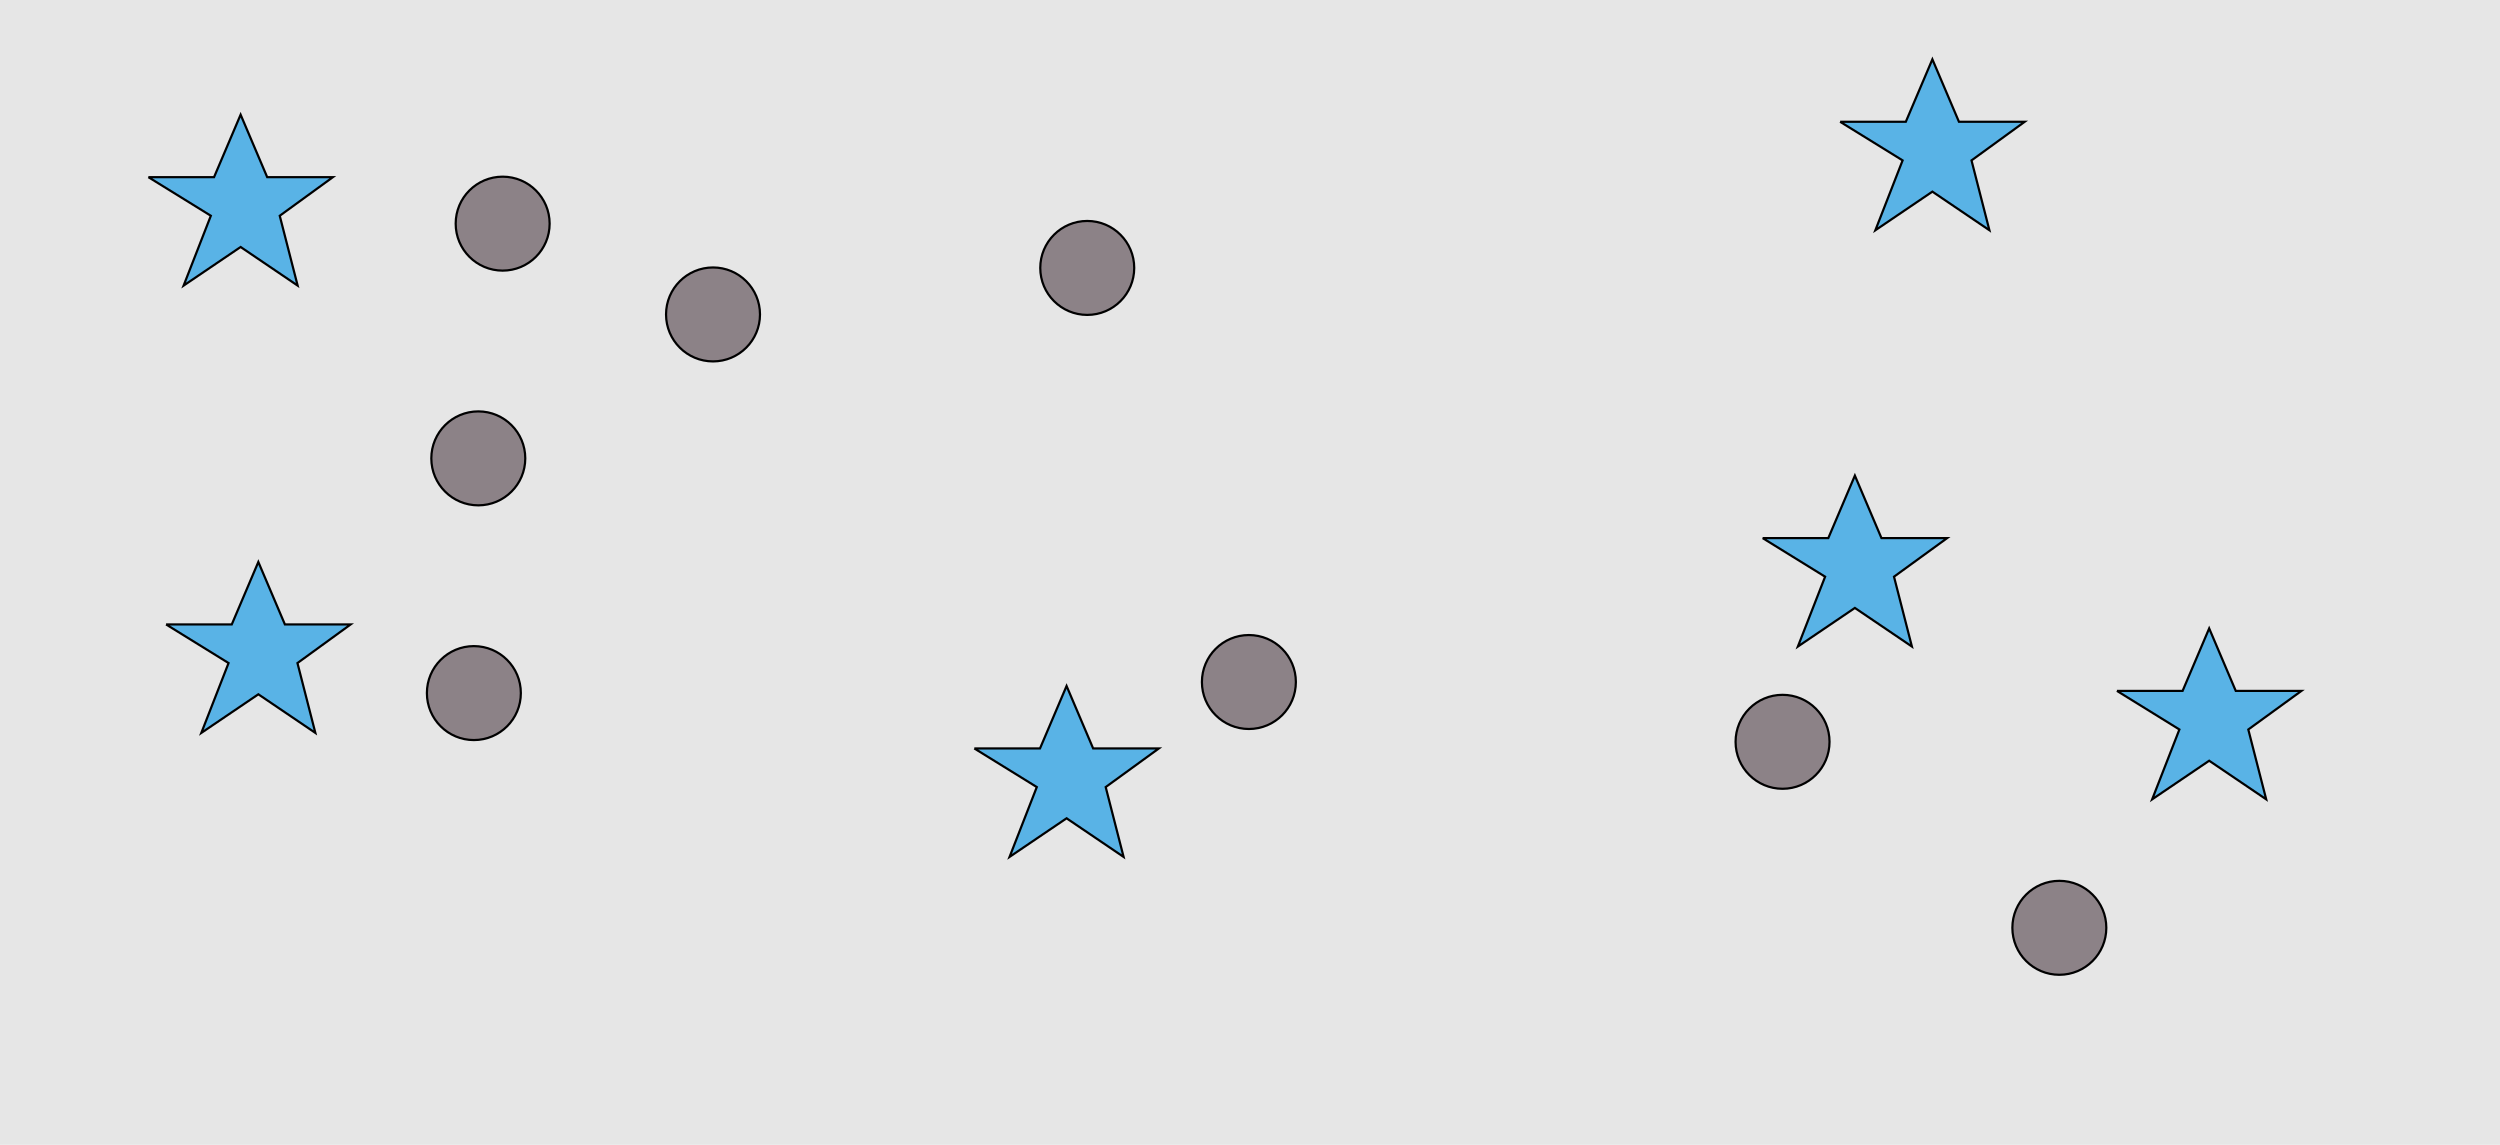 <?xml version="1.0" encoding="UTF-8"?>
<svg xmlns="http://www.w3.org/2000/svg" xmlns:xlink="http://www.w3.org/1999/xlink" width="1129pt" height="517pt" viewBox="0 0 1129 517" version="1.1">
<g id="surface866">
<rect x="0" y="0" width="1129" height="517" style="fill:rgb(90%,90%,90%);fill-opacity:1;stroke:none;"/>
<path style="fill-rule:nonzero;fill:rgb(35%,70%,90%);fill-opacity:1;stroke-width:1;stroke-linecap:butt;stroke-linejoin:miter;stroke:rgb(0%,0%,0%);stroke-opacity:1;stroke-miterlimit:10;" d="M 67 80 L 96.664 80 L 108.664 51.785 L 120.664 80 L 150.332 80 L 126.332 97.438 L 134.418 128.98 L 108.664 111.543 L 82.914 128.98 L 95.215 97.438 L 67 80 "/>
<path style="fill-rule:nonzero;fill:rgb(35%,70%,90%);fill-opacity:1;stroke-width:1;stroke-linecap:butt;stroke-linejoin:miter;stroke:rgb(0%,0%,0%);stroke-opacity:1;stroke-miterlimit:10;" d="M 956 312 L 985.664 312 L 997.664 283.785 L 1009.664 312 L 1039.332 312 L 1015.332 329.438 L 1023.418 360.98 L 997.664 343.543 L 971.914 360.98 L 984.215 329.438 L 956 312 "/>
<path style="fill-rule:nonzero;fill:rgb(35%,70%,90%);fill-opacity:1;stroke-width:1;stroke-linecap:butt;stroke-linejoin:miter;stroke:rgb(0%,0%,0%);stroke-opacity:1;stroke-miterlimit:10;" d="M 75 282 L 104.664 282 L 116.664 253.785 L 128.664 282 L 158.332 282 L 134.332 299.438 L 142.418 330.98 L 116.664 313.543 L 90.914 330.98 L 103.215 299.438 L 75 282 "/>
<path style="fill-rule:nonzero;fill:rgb(35%,70%,90%);fill-opacity:1;stroke-width:1;stroke-linecap:butt;stroke-linejoin:miter;stroke:rgb(0%,0%,0%);stroke-opacity:1;stroke-miterlimit:10;" d="M 796 243 L 825.664 243 L 837.664 214.785 L 849.664 243 L 879.332 243 L 855.332 260.438 L 863.418 291.98 L 837.664 274.543 L 811.914 291.98 L 824.215 260.438 L 796 243 "/>
<path style="fill-rule:nonzero;fill:rgb(35%,70%,90%);fill-opacity:1;stroke-width:1;stroke-linecap:butt;stroke-linejoin:miter;stroke:rgb(0%,0%,0%);stroke-opacity:1;stroke-miterlimit:10;" d="M 831 55 L 860.664 55 L 872.664 26.785 L 884.664 55 L 914.332 55 L 890.332 72.438 L 898.418 103.98 L 872.664 86.543 L 846.914 103.98 L 859.215 72.438 L 831 55 "/>
<path style="fill-rule:nonzero;fill:rgb(35%,70%,90%);fill-opacity:1;stroke-width:1;stroke-linecap:butt;stroke-linejoin:miter;stroke:rgb(0%,0%,0%);stroke-opacity:1;stroke-miterlimit:10;" d="M 440 338 L 469.664 338 L 481.664 309.785 L 493.664 338 L 523.332 338 L 499.332 355.438 L 507.418 386.98 L 481.664 369.543 L 455.914 386.98 L 468.215 355.438 L 440 338 "/>
<path style="fill-rule:nonzero;fill:rgb(55%,51%,53%);fill-opacity:1;stroke-width:1;stroke-linecap:butt;stroke-linejoin:miter;stroke:rgb(0%,0%,0%);stroke-opacity:1;stroke-miterlimit:10;" d="M 585.215 308 C 585.215 319.715 575.715 329.215 564 329.215 C 552.285 329.215 542.785 319.715 542.785 308 C 542.785 296.285 552.285 286.785 564 286.785 C 575.715 286.785 585.215 296.285 585.215 308 "/>
<path style="fill-rule:nonzero;fill:rgb(55%,51%,53%);fill-opacity:1;stroke-width:1;stroke-linecap:butt;stroke-linejoin:miter;stroke:rgb(0%,0%,0%);stroke-opacity:1;stroke-miterlimit:10;" d="M 235.215 313 C 235.215 324.715 225.715 334.215 214 334.215 C 202.285 334.215 192.785 324.715 192.785 313 C 192.785 301.285 202.285 291.785 214 291.785 C 225.715 291.785 235.215 301.285 235.215 313 "/>
<path style="fill-rule:nonzero;fill:rgb(55%,51%,53%);fill-opacity:1;stroke-width:1;stroke-linecap:butt;stroke-linejoin:miter;stroke:rgb(0%,0%,0%);stroke-opacity:1;stroke-miterlimit:10;" d="M 248.215 101 C 248.215 112.715 238.715 122.215 227 122.215 C 215.285 122.215 205.785 112.715 205.785 101 C 205.785 89.285 215.285 79.785 227 79.785 C 238.715 79.785 248.215 89.285 248.215 101 "/>
<path style="fill-rule:nonzero;fill:rgb(55%,51%,53%);fill-opacity:1;stroke-width:1;stroke-linecap:butt;stroke-linejoin:miter;stroke:rgb(0%,0%,0%);stroke-opacity:1;stroke-miterlimit:10;" d="M 343.215 142 C 343.215 153.715 333.715 163.215 322 163.215 C 310.285 163.215 300.785 153.715 300.785 142 C 300.785 130.285 310.285 120.785 322 120.785 C 333.715 120.785 343.215 130.285 343.215 142 "/>
<path style="fill-rule:nonzero;fill:rgb(55%,51%,53%);fill-opacity:1;stroke-width:1;stroke-linecap:butt;stroke-linejoin:miter;stroke:rgb(0%,0%,0%);stroke-opacity:1;stroke-miterlimit:10;" d="M 826.215 335 C 826.215 346.715 816.715 356.215 805 356.215 C 793.285 356.215 783.785 346.715 783.785 335 C 783.785 323.285 793.285 313.785 805 313.785 C 816.715 313.785 826.215 323.285 826.215 335 "/>
<path style="fill-rule:nonzero;fill:rgb(55%,51%,53%);fill-opacity:1;stroke-width:1;stroke-linecap:butt;stroke-linejoin:miter;stroke:rgb(0%,0%,0%);stroke-opacity:1;stroke-miterlimit:10;" d="M 512.215 121 C 512.215 132.715 502.715 142.215 491 142.215 C 479.285 142.215 469.785 132.715 469.785 121 C 469.785 109.285 479.285 99.785 491 99.785 C 502.715 99.785 512.215 109.285 512.215 121 "/>
<path style="fill-rule:nonzero;fill:rgb(55%,51%,53%);fill-opacity:1;stroke-width:1;stroke-linecap:butt;stroke-linejoin:miter;stroke:rgb(0%,0%,0%);stroke-opacity:1;stroke-miterlimit:10;" d="M 951.215 419 C 951.215 430.715 941.715 440.215 930 440.215 C 918.285 440.215 908.785 430.715 908.785 419 C 908.785 407.285 918.285 397.785 930 397.785 C 941.715 397.785 951.215 407.285 951.215 419 "/>
<path style="fill-rule:nonzero;fill:rgb(55%,51%,53%);fill-opacity:1;stroke-width:1;stroke-linecap:butt;stroke-linejoin:miter;stroke:rgb(0%,0%,0%);stroke-opacity:1;stroke-miterlimit:10;" d="M 237.215 207 C 237.215 218.715 227.715 228.215 216 228.215 C 204.285 228.215 194.785 218.715 194.785 207 C 194.785 195.285 204.285 185.785 216 185.785 C 227.715 185.785 237.215 195.285 237.215 207 "/>
</g>
</svg>
